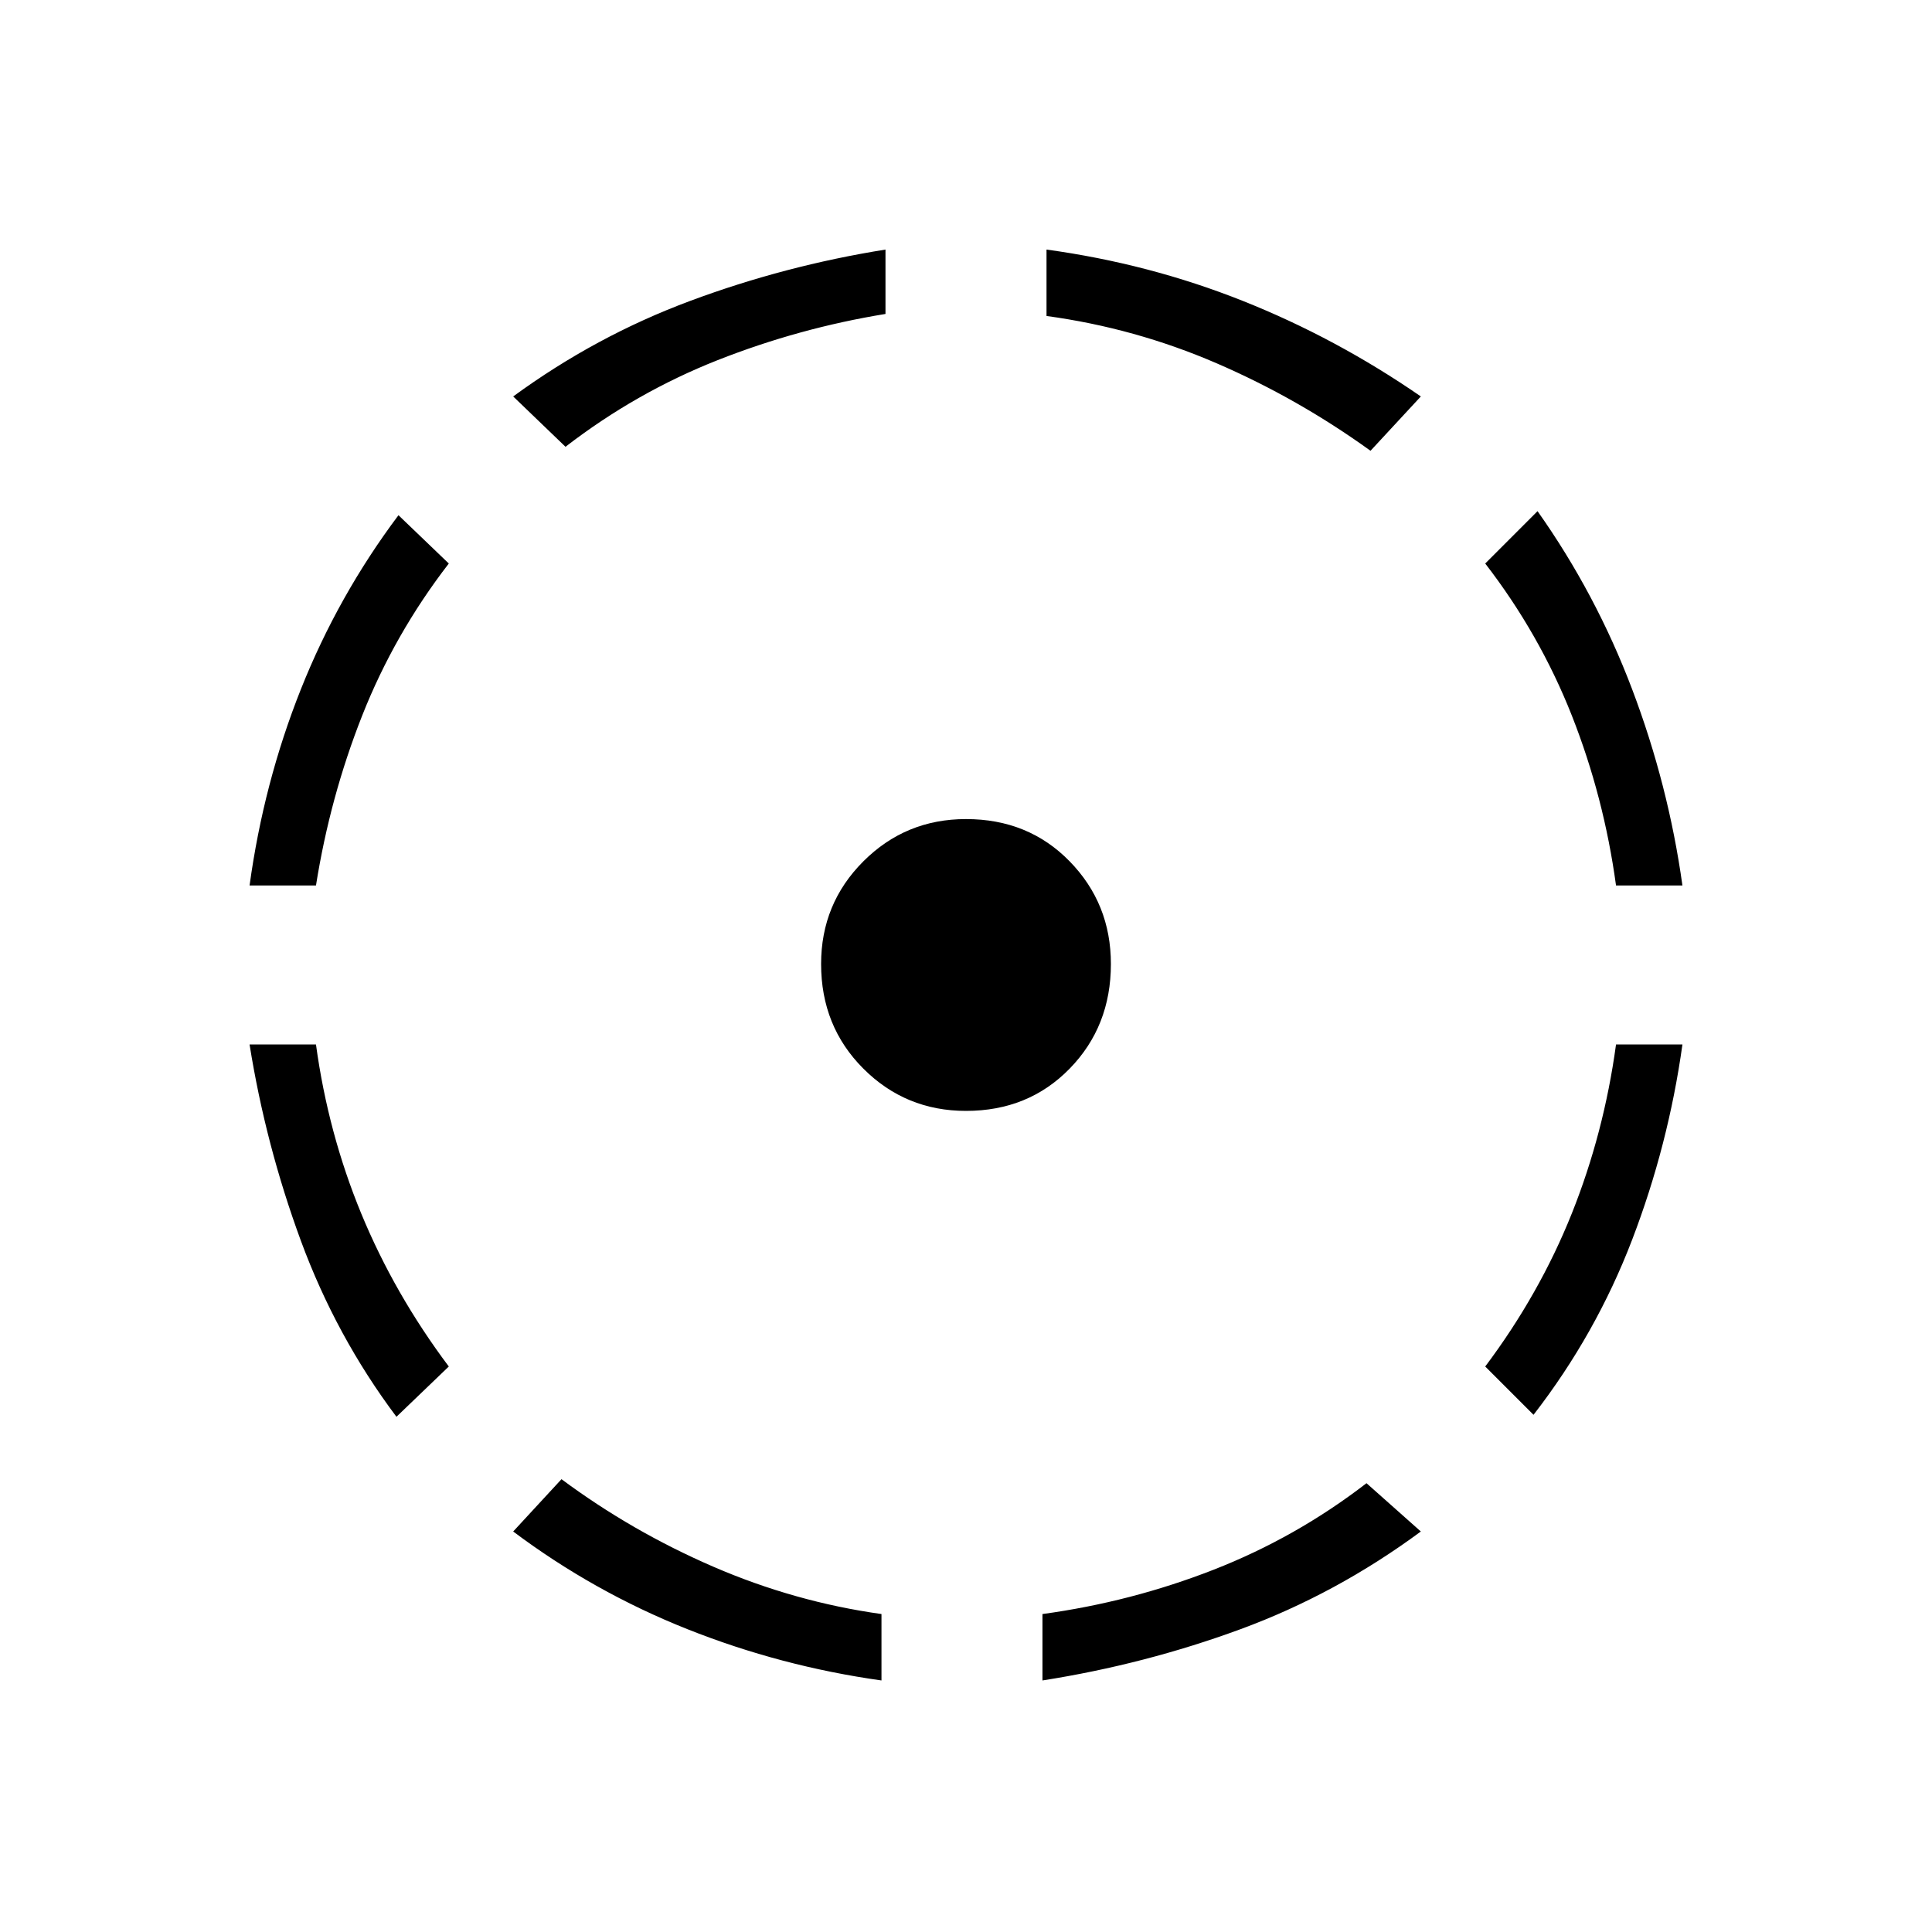 <svg xmlns="http://www.w3.org/2000/svg" height="40" width="40"><path d="M28.292 30.708 29.417 31.708Q27.667 33 25.688 33.729Q23.708 34.458 21.583 34.792V33.417Q23.417 33.167 25.125 32.5Q26.833 31.833 28.292 30.708ZM34.833 21.625Q34.542 23.708 33.792 25.667Q33.042 27.625 31.75 29.292L30.75 28.292Q31.875 26.792 32.542 25.125Q33.208 23.458 33.458 21.625ZM31.833 10.583Q33.042 12.292 33.792 14.271Q34.542 16.25 34.833 18.333H33.458Q33.208 16.5 32.542 14.812Q31.875 13.125 30.75 11.667ZM21.667 5.167Q23.792 5.458 25.729 6.229Q27.667 7 29.417 8.208L28.375 9.333Q26.875 8.25 25.188 7.521Q23.5 6.792 21.667 6.542ZM11.708 9.25 10.625 8.208Q12.333 6.958 14.292 6.229Q16.25 5.5 18.333 5.167V6.5Q16.542 6.792 14.854 7.458Q13.167 8.125 11.708 9.25ZM5.167 18.333Q5.458 16.208 6.229 14.271Q7 12.333 8.25 10.667L9.292 11.667Q8.167 13.125 7.5 14.812Q6.833 16.5 6.542 18.333ZM8.208 29.333Q6.958 27.667 6.229 25.688Q5.5 23.708 5.167 21.625H6.542Q6.792 23.458 7.479 25.125Q8.167 26.792 9.292 28.292ZM18.25 34.792Q16.167 34.5 14.229 33.729Q12.292 32.958 10.625 31.708L11.625 30.625Q13.083 31.708 14.771 32.438Q16.458 33.167 18.25 33.417ZM20 23Q18.75 23 17.875 22.125Q17 21.25 17 19.958Q17 18.708 17.875 17.833Q18.75 16.958 20 16.958Q21.292 16.958 22.146 17.833Q23 18.708 23 19.958Q23 21.25 22.146 22.125Q21.292 23 20 23Z"/></svg>